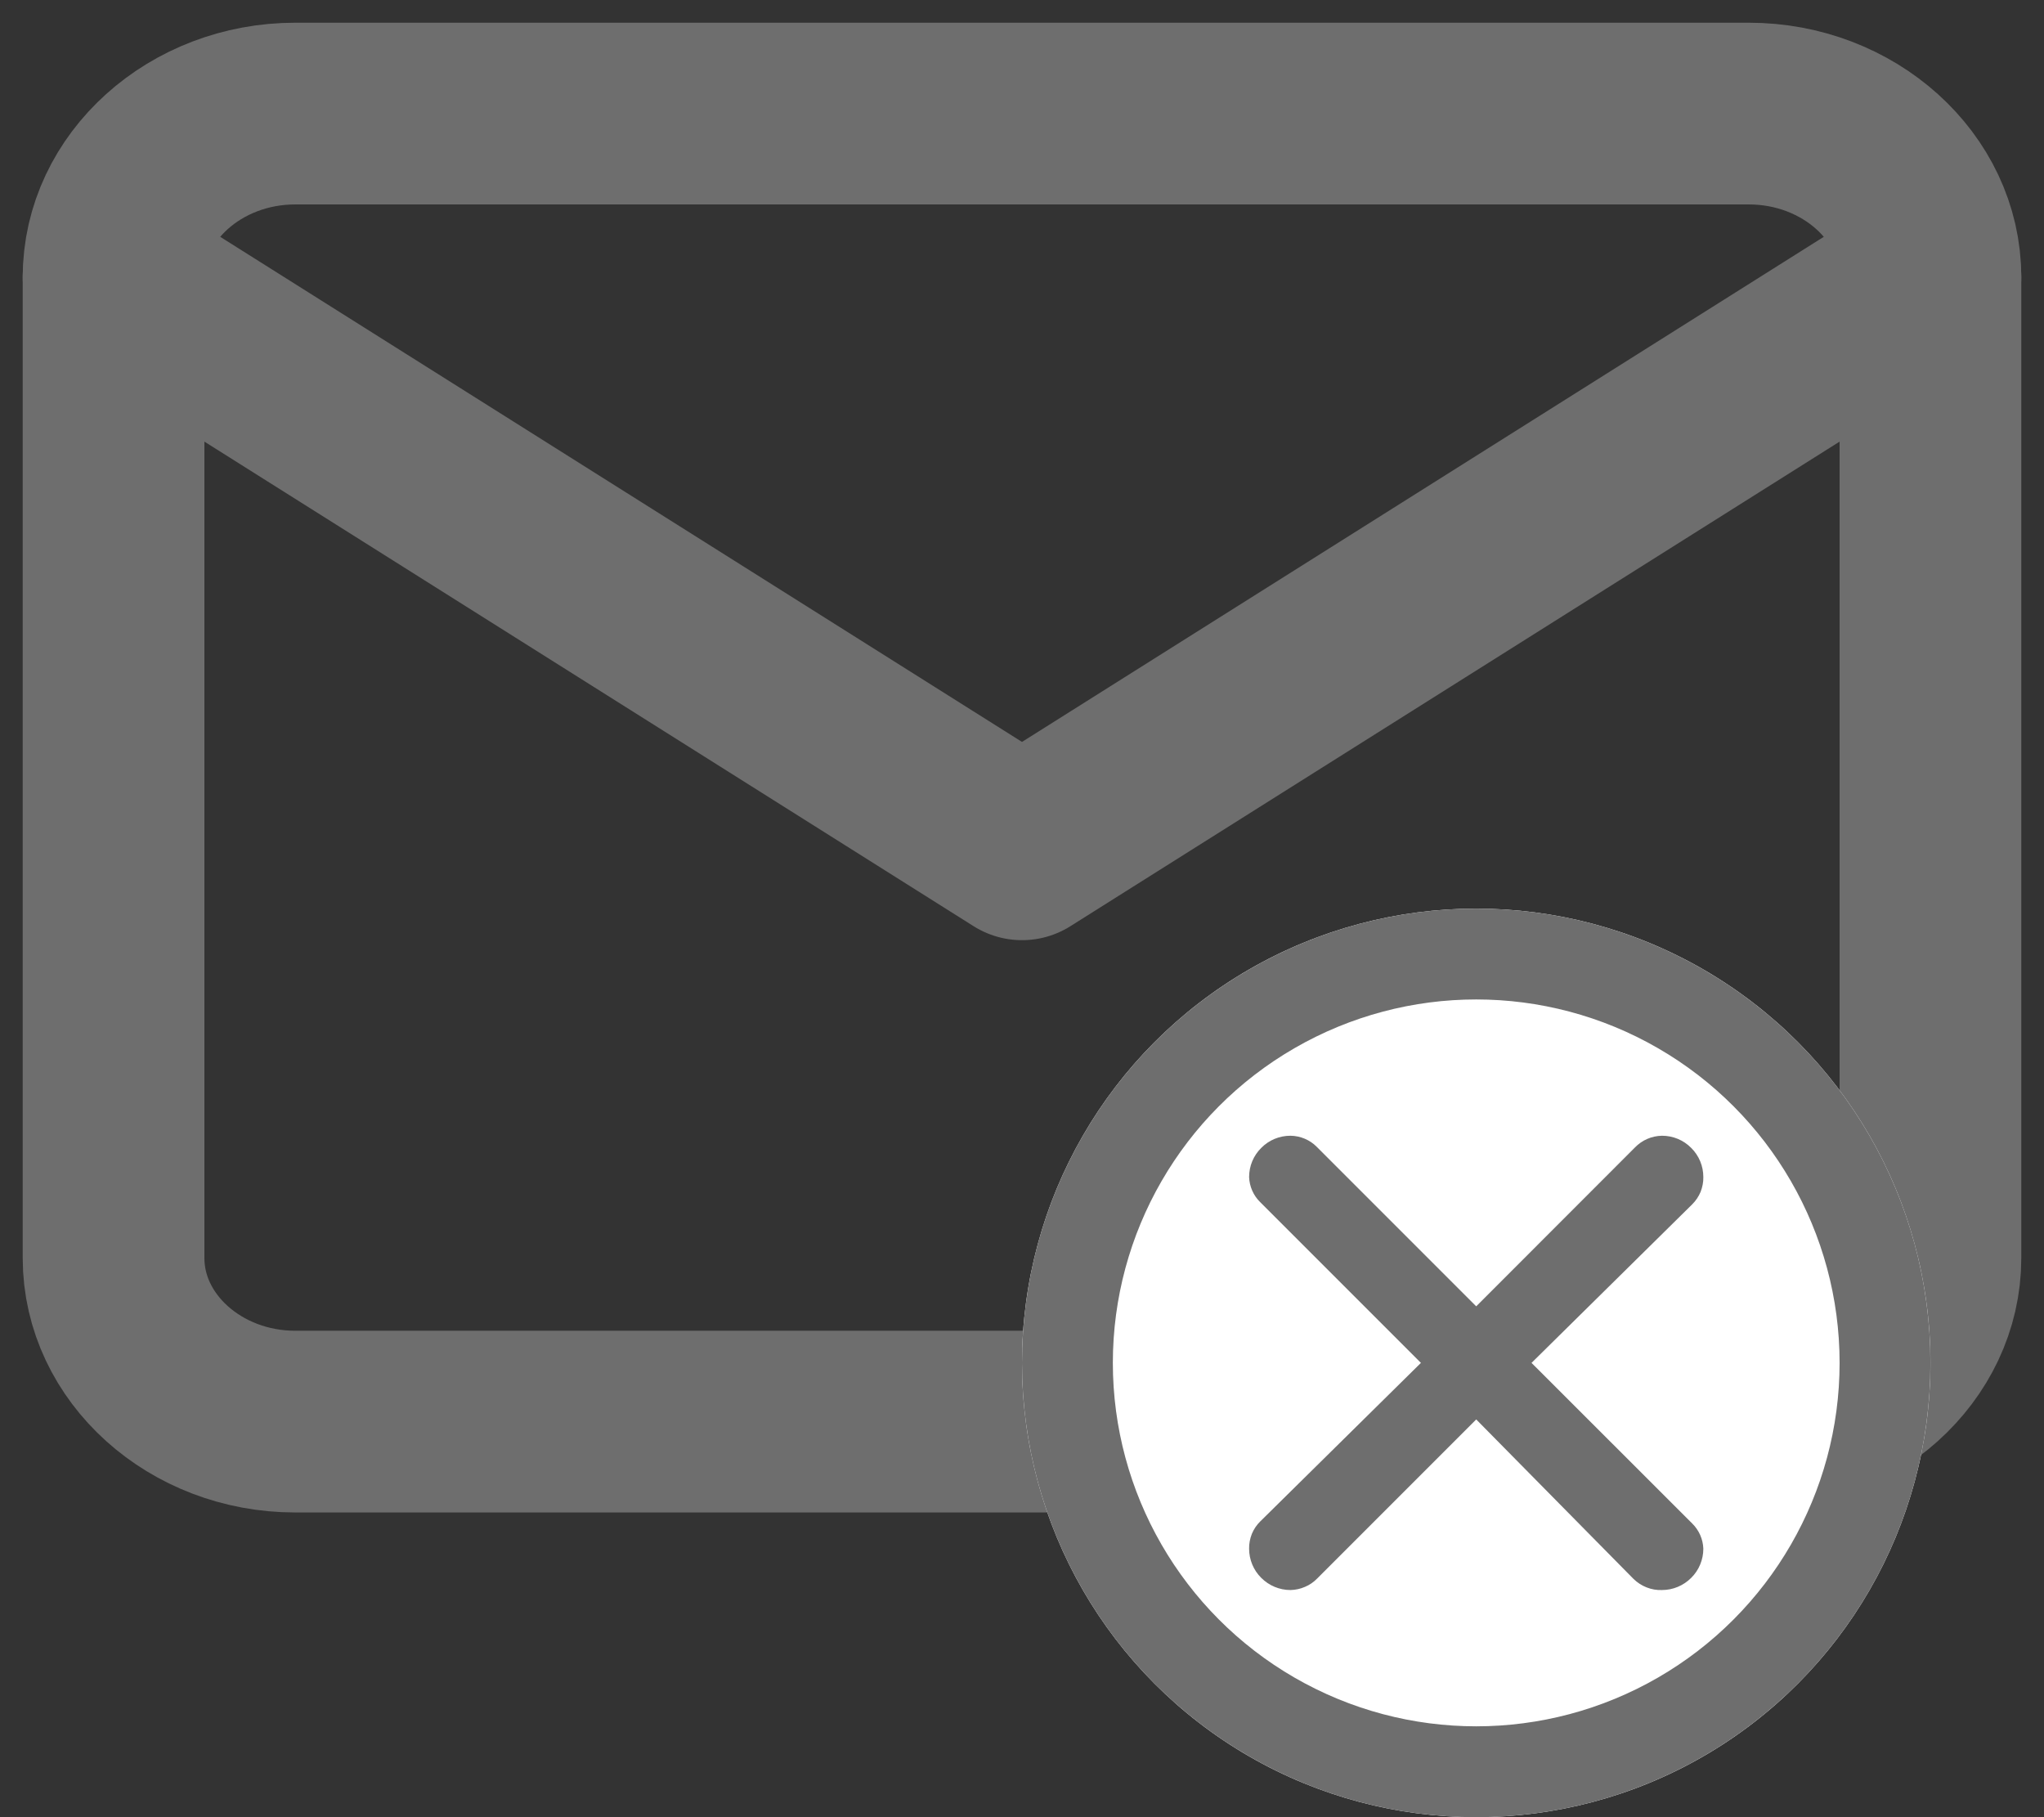 <svg width="18" height="16" viewBox="0 0 18 16" fill="none" xmlns="http://www.w3.org/2000/svg">
<rect x="0" y="0" width="18" height="16" fill="#333333" stroke="none"/>
<path fill-rule="evenodd" clip-rule="evenodd" d="M2.6 1H15.4C16.28 1 17 1.648 17 2.44V11.077C17 11.869 16.28 12.517 15.4 12.517H2.6C1.72 12.517 1 11.869 1 11.077V2.44C1 1.648 1.72 1 2.6 1Z" stroke="#6E6E6E" stroke-width="1.6" stroke-linecap="round" stroke-linejoin="round"/>
<path d="M17 2.439L9 7.478L1 2.439" stroke="#6E6E6E" stroke-width="1.6" stroke-linecap="round" stroke-linejoin="round"/>
<circle cx="13" cy="12" r="4" fill="white"/>
<circle cx="13" cy="12" r="3.6" stroke="#6E6E6E" stroke-width="0.8"/>
<path d="M11.596 10.098L13 11.502L14.396 10.105C14.427 10.073 14.464 10.046 14.506 10.028C14.547 10.01 14.591 10.001 14.636 10C14.733 10 14.825 10.038 14.893 10.107C14.962 10.175 15 10.267 15 10.364C15.001 10.408 14.992 10.453 14.976 10.494C14.959 10.535 14.934 10.572 14.902 10.604L13.487 12L14.902 13.414C14.962 13.473 14.997 13.552 15 13.636C15 13.732 14.962 13.825 14.893 13.893C14.825 13.961 14.733 14 14.636 14C14.59 14.002 14.544 13.994 14.501 13.977C14.457 13.96 14.418 13.934 14.385 13.902L13 12.498L11.6 13.898C11.569 13.93 11.533 13.955 11.492 13.972C11.451 13.99 11.408 13.999 11.364 14C11.267 14 11.175 13.961 11.107 13.893C11.038 13.825 11 13.732 11 13.636C10.999 13.591 11.008 13.547 11.024 13.506C11.041 13.465 11.066 13.427 11.098 13.396L12.513 12L11.098 10.585C11.038 10.527 11.003 10.447 11 10.364C11 10.267 11.038 10.175 11.107 10.107C11.175 10.038 11.267 10 11.364 10C11.451 10.001 11.535 10.036 11.596 10.098Z" fill="#6E6E6E"/>
</svg>
